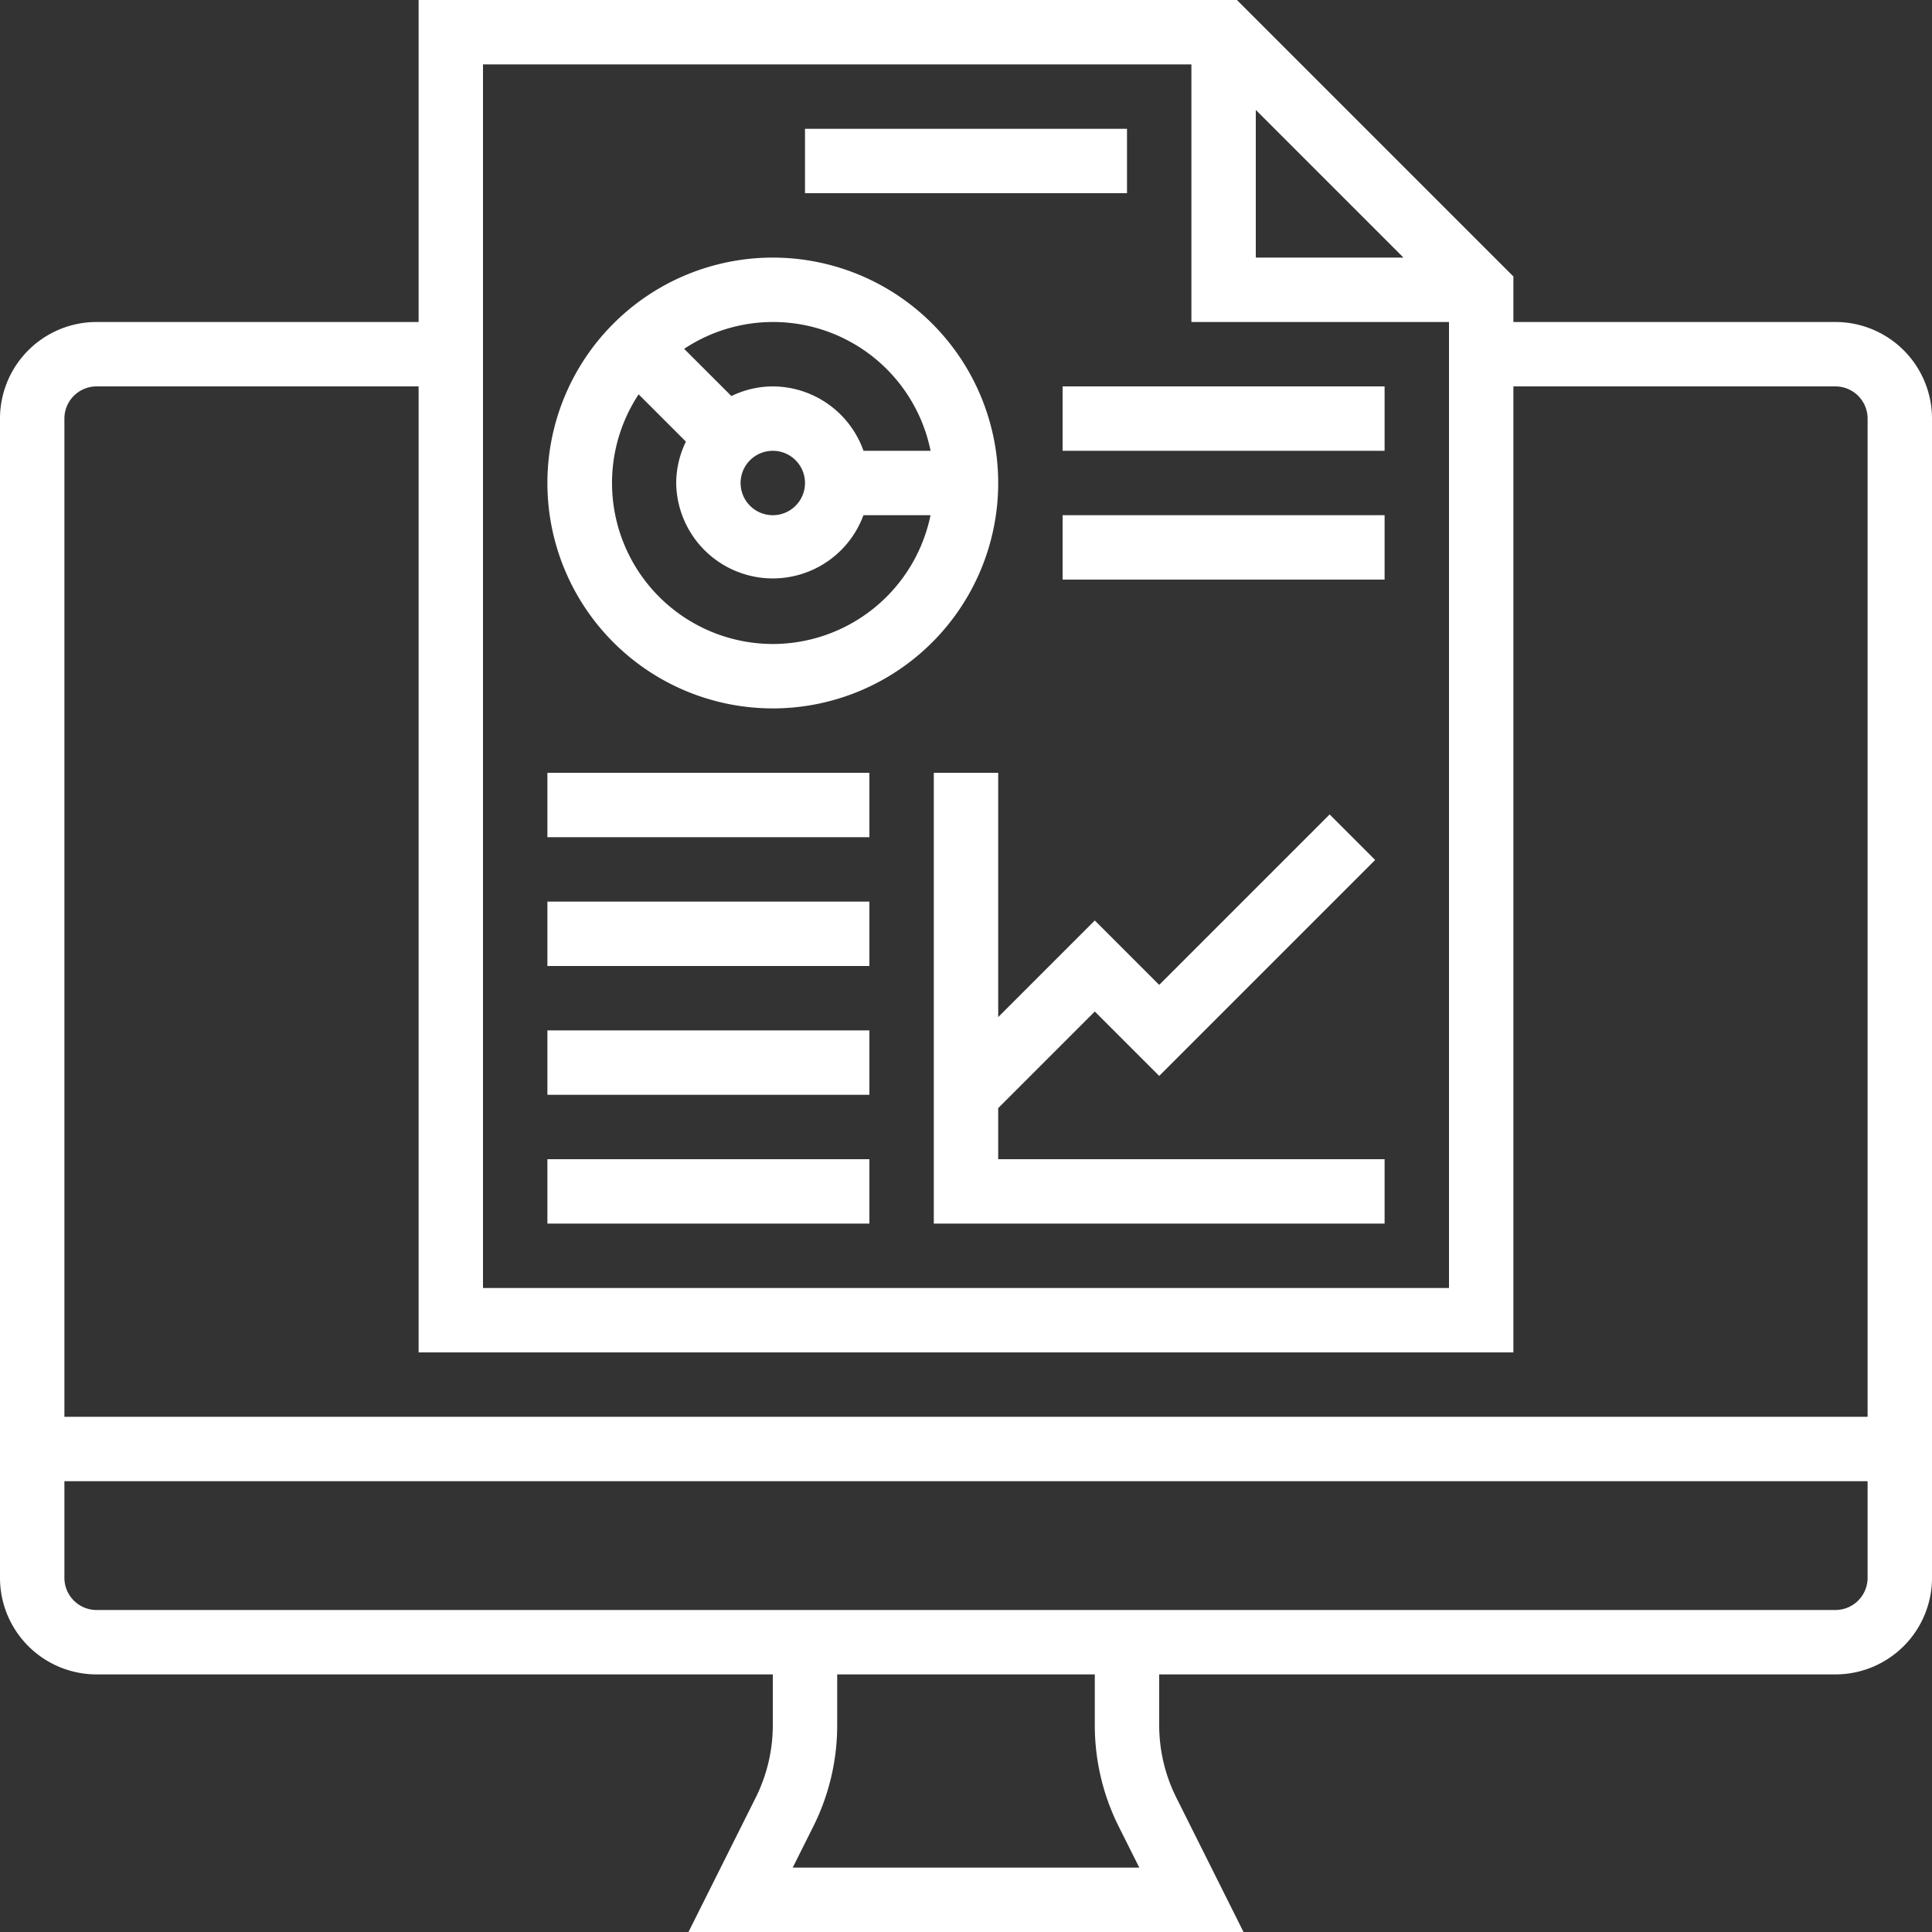 <svg xmlns="http://www.w3.org/2000/svg" viewBox="0 0 360 360">
    <rect x="0" y="0" width="360" height="360" fill="#333333" stroke="none"/>
    <defs>
        <style>.cls-1{fill:#ffffff;}</style>
    </defs>
    <title>Asset 9</title>
    <g id="Layer_2" data-name="Layer 2">
        <g id="Layer_1-2" data-name="Layer 1">
            <path class="cls-1"
                  d="M342,60H282V51.52L230.48,0H78V60H18A18,18,0,0,0,0,78V294a18,18,0,0,0,18,18H144v9.5a30.22,30.22,0,0,1-3.17,13.43L128.29,360H231.71l-12.54-25.08A30.22,30.22,0,0,1,216,321.5V312H342a18,18,0,0,0,18-18V78a18,18,0,0,0-18-18ZM234,20.48,261.52,48H234ZM90,12H222V60h48V240H90ZM208.43,340.29l3.86,7.71H147.71l3.86-7.71A42.15,42.15,0,0,0,156,321.5V312h48v9.5a42.15,42.15,0,0,0,4.43,18.79ZM348,294a6,6,0,0,1-6,6H18a6,6,0,0,1-6-6V276H348ZM12,264V78a6,6,0,0,1,6-6H78V252H282V72h60a6,6,0,0,1,6,6V264Zm0,0"/>
            <path class="cls-1"
                  d="M144,48a42,42,0,1,0,42,42,42,42,0,0,0-42-42Zm29.4,36h-12.5A18,18,0,0,0,144,72a17.72,17.72,0,0,0-7.71,1.8L127.48,65A29.95,29.95,0,0,1,173.4,84ZM144,84a6,6,0,1,1-6,6,6,6,0,0,1,6-6Zm0,36a30,30,0,0,1-25-46.52l8.81,8.81A17.72,17.72,0,0,0,126,90a18,18,0,0,0,34.89,6h12.5A30.05,30.05,0,0,1,144,120Zm0,0"/>
            <rect class="cls-1" x="198" y="72" width="60" height="12"/>
            <rect class="cls-1" x="198" y="96" width="60" height="12"/>
            <rect class="cls-1" x="150" y="24" width="60" height="12"/>
            <rect class="cls-1" x="102" y="144" width="60" height="12"/>
            <rect class="cls-1" x="102" y="168" width="60" height="12"/>
            <rect class="cls-1" x="102" y="192" width="60" height="12"/>
            <path class="cls-1"
                  d="M186,206.48l18-18,12,12,40.24-40.24-8.48-8.48L216,183.52l-12-12-18,18V144H174v84h84V216H186Zm0,0"/>
            <rect class="cls-1" x="102" y="216" width="60" height="12"/>
        </g>
    </g>
</svg>